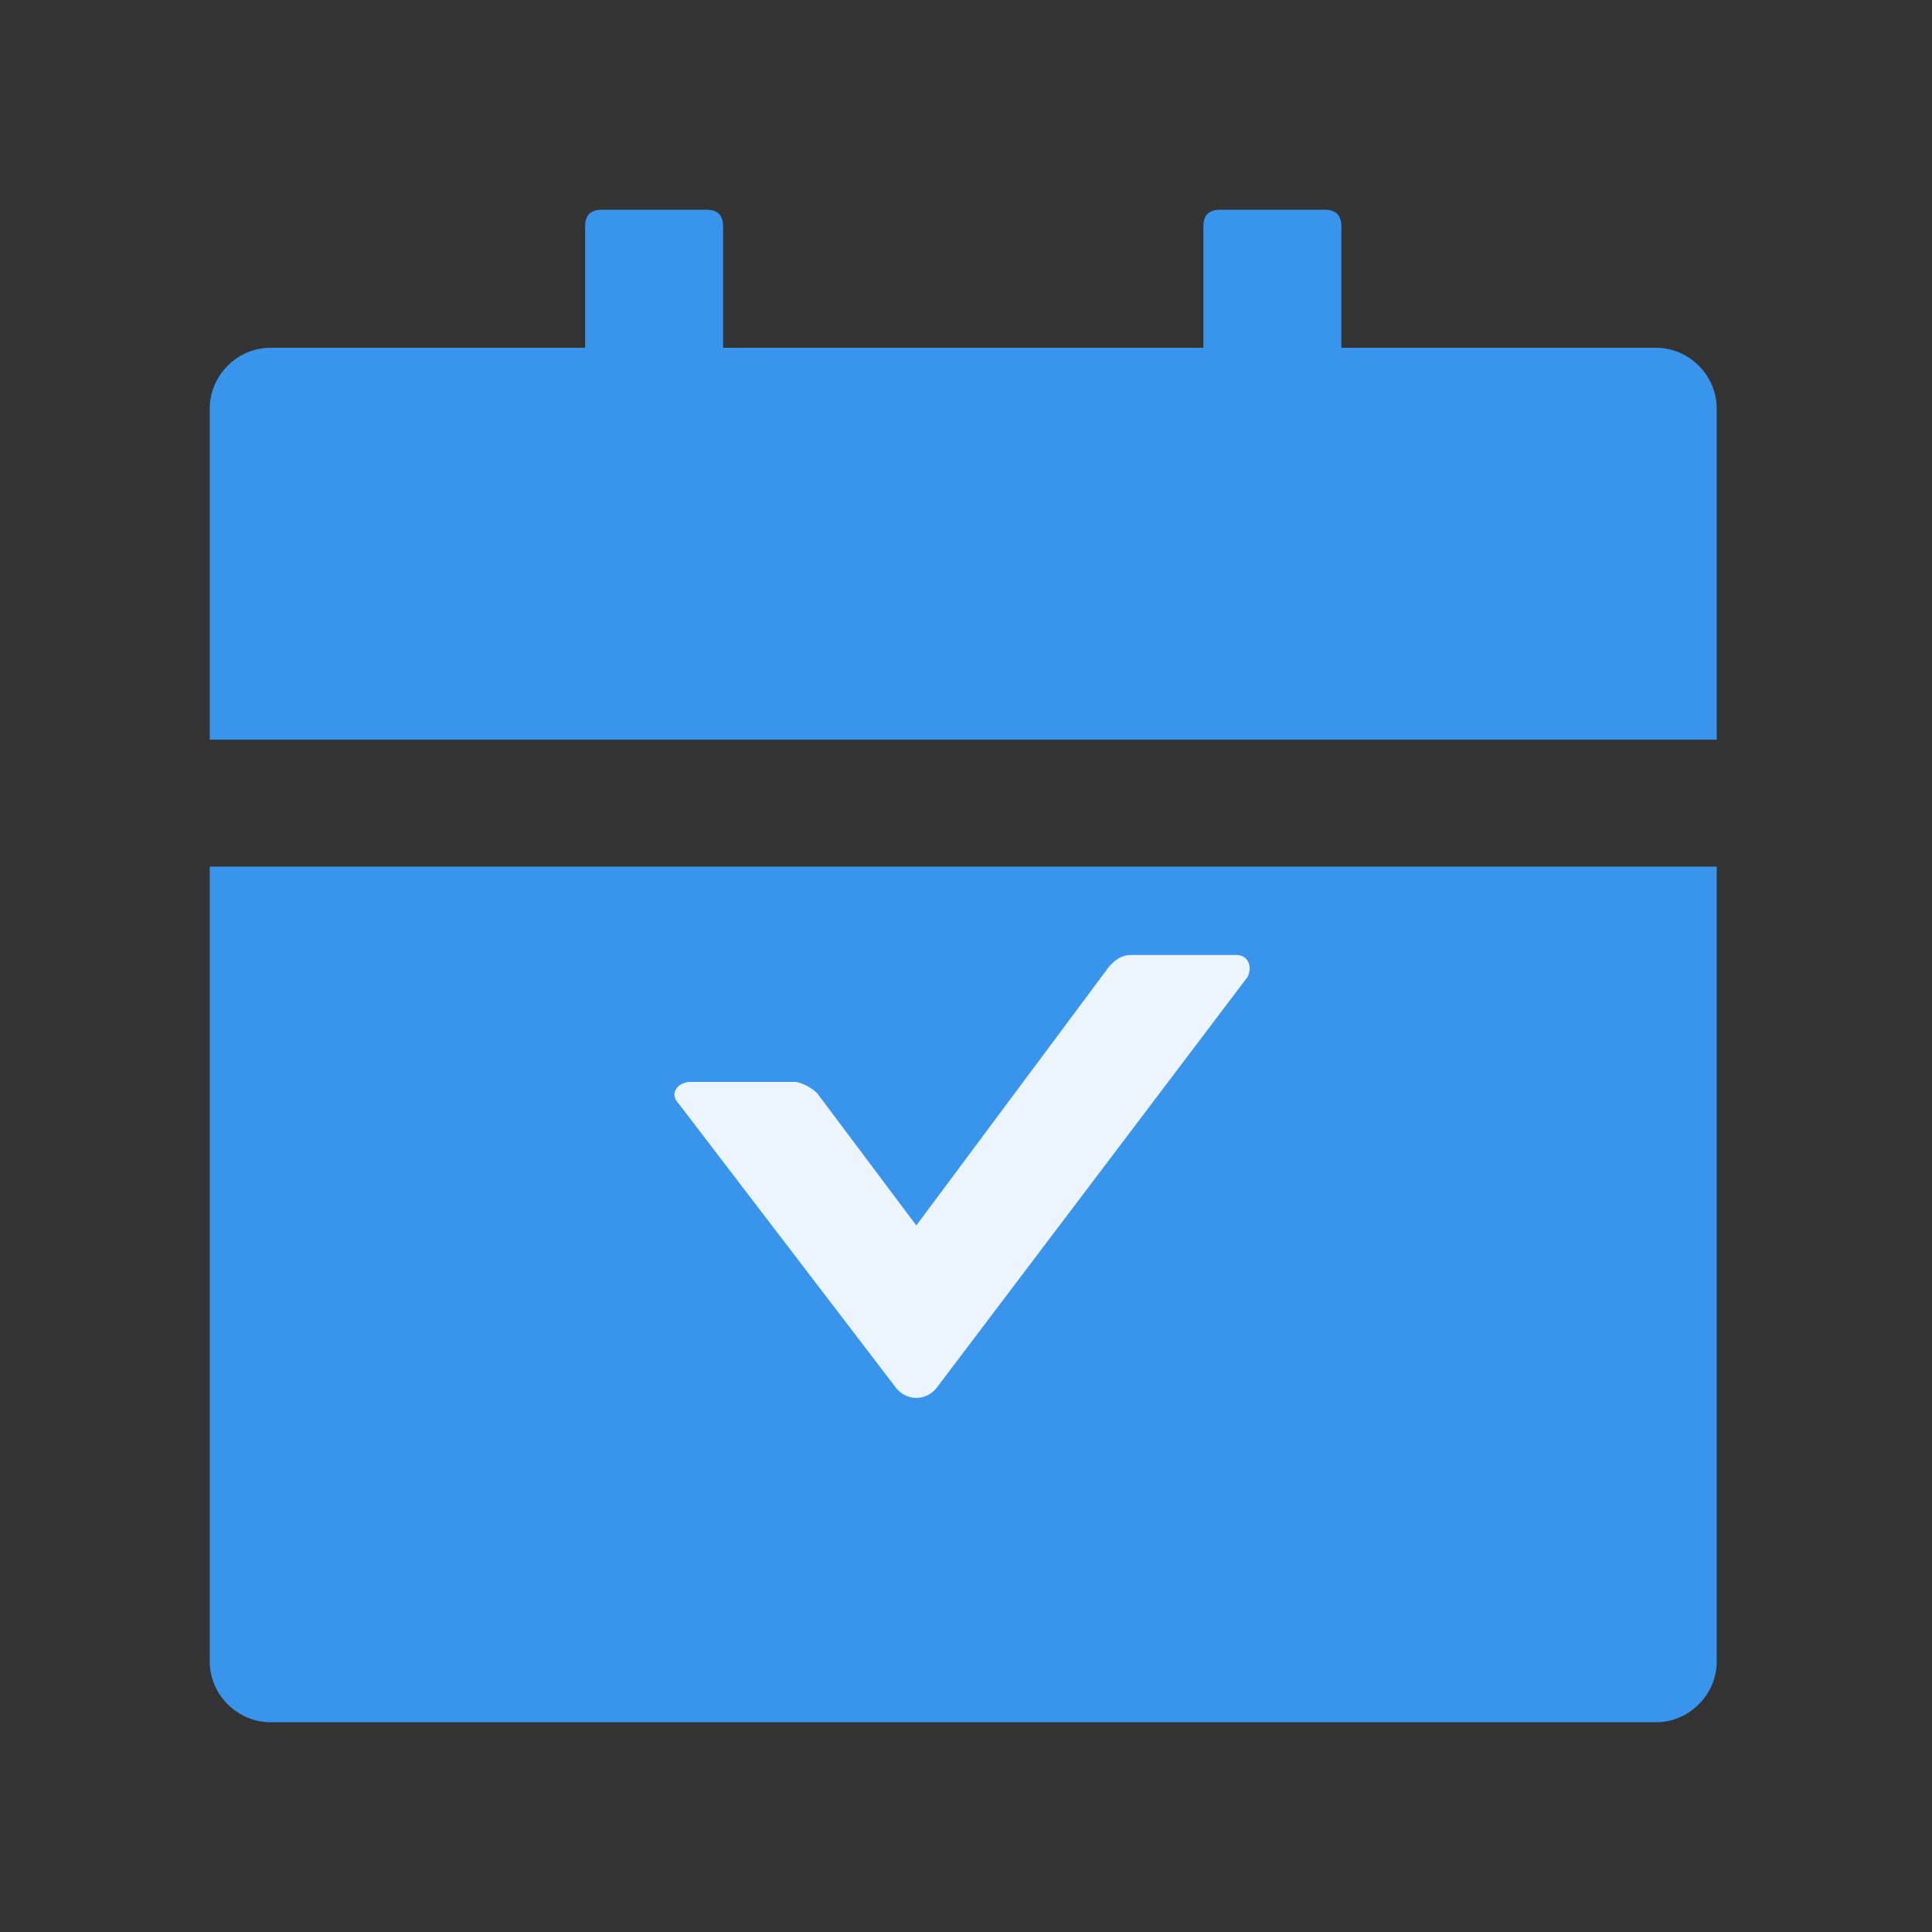 <svg t="1607056837030" class="icon" viewBox="0 0 1024 1024" version="1.1" xmlns="http://www.w3.org/2000/svg" p-id="5029" width="200" height="200"><rect x="0" y="0" width="1024" height="1024" fill="#333333" stroke="none"/><path d="M0 0h1024v1024H0z" opacity=".01" p-id="5030"></path><path d="M710.949 184.32H877.714c17.554 0 32.183 14.629 32.183 32.183v175.543H111.177v-175.543c0-17.554 14.629-32.183 32.183-32.183h166.766V119.954c0-5.851 2.926-8.777 8.777-8.777h55.589c5.851 0 8.777 2.926 8.777 8.777v64.366h254.537V119.954c0-5.851 2.926-8.777 8.777-8.777H702.171c5.851 0 8.777 2.926 8.777 8.777v64.366zM143.36 912.823c-17.554 0-32.183-14.629-32.183-32.183V459.337h798.72v421.303c0 17.554-14.629 32.183-32.183 32.183H143.36z" fill="#3AA0FF" opacity=".9" p-id="5031"></path><path d="M497.371 734.354l163.84-216.503c2.926-5.851 0-11.703-5.851-11.703h-55.589c-5.851 0-8.777 2.926-11.703 5.851l-102.4 137.509-52.663-70.217c-2.926-2.926-8.777-5.851-11.703-5.851h-55.589c-5.851 0-11.703 5.851-5.851 11.703l114.103 149.211c5.851 8.777 17.554 8.777 23.406 0z" fill="#FFFFFF" opacity=".9" p-id="5032"></path></svg>